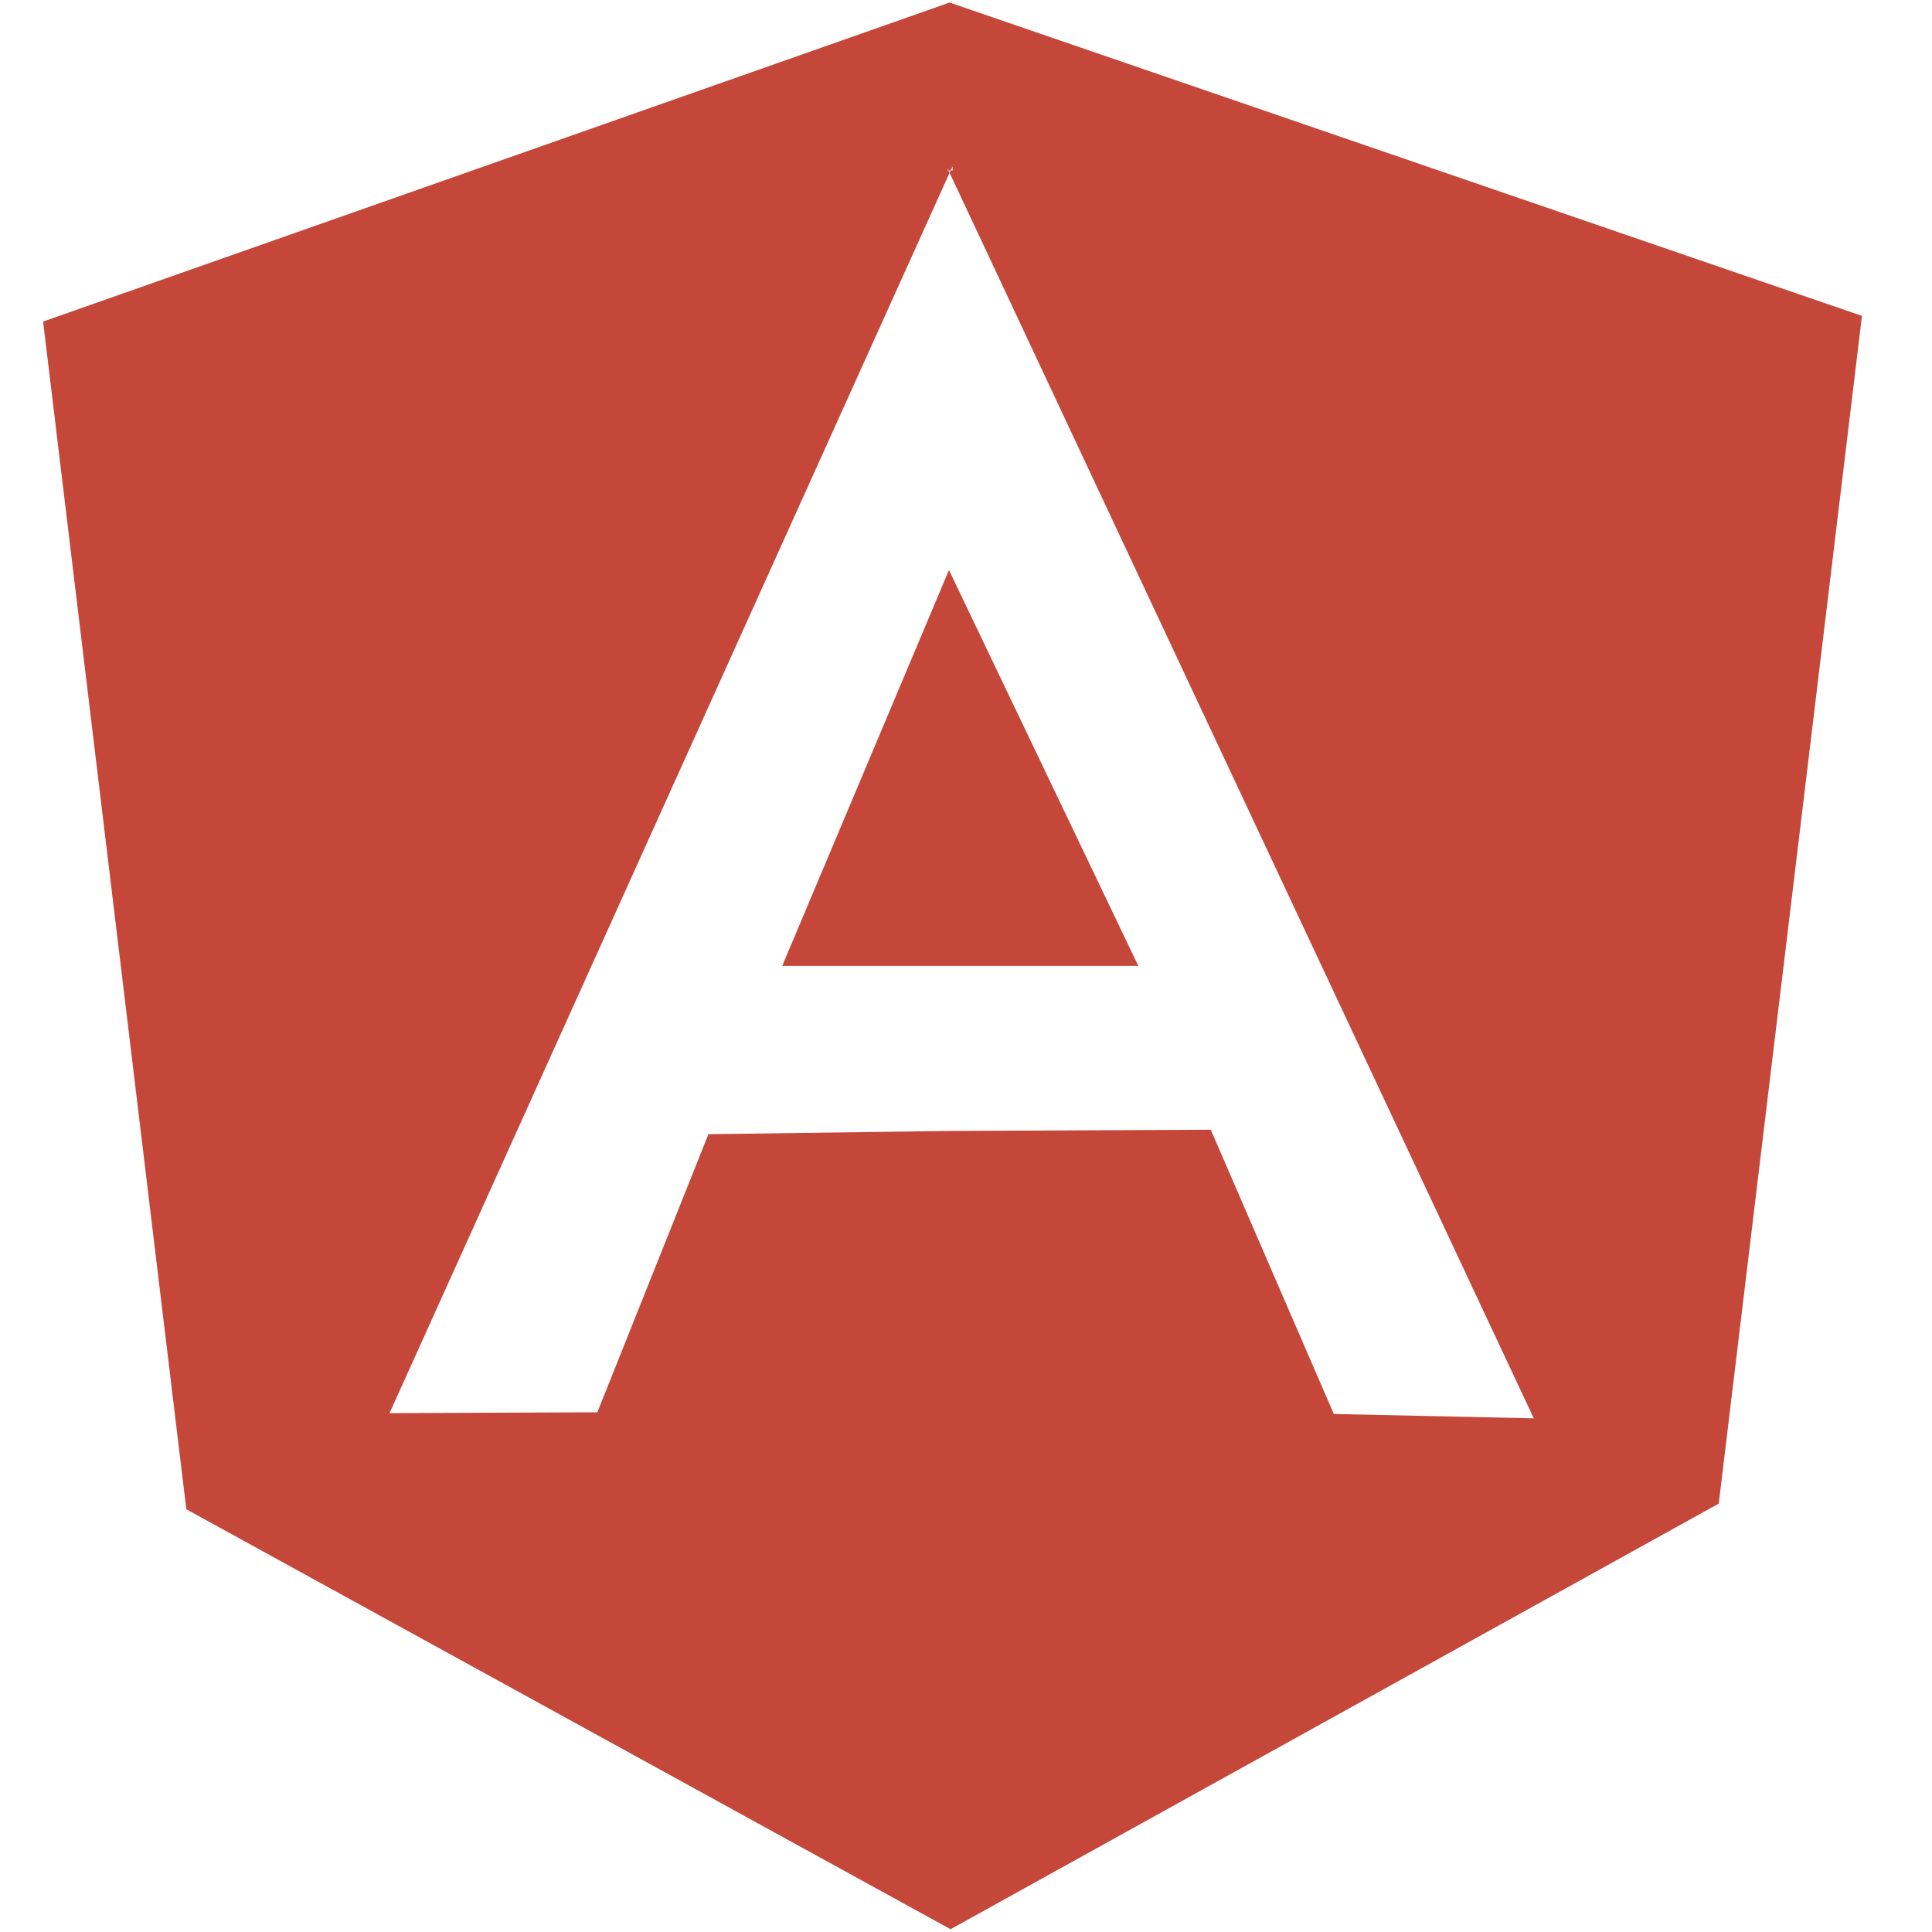 <?xml version="1.0" encoding="UTF-8" standalone="no"?>
<svg
   xmlns:dc="http://purl.org/dc/elements/1.1/"
   xmlns:cc="http://creativecommons.org/ns#"
   xmlns:rdf="http://www.w3.org/1999/02/22-rdf-syntax-ns#"
   xmlns:svg="http://www.w3.org/2000/svg"
   xmlns="http://www.w3.org/2000/svg"
   xmlns:sodipodi="http://sodipodi.sourceforge.net/DTD/sodipodi-0.dtd"
   xmlns:inkscape="http://www.inkscape.org/namespaces/inkscape"
   preserveAspectRatio="xMidYMid"
   height="16"
   width="16"
   scaleAuto="16"
   id="svg2"
   version="1.1"
   inkscape:version="0.91 r13725"
   sodipodi:docname="angularjs.svg">
  <defs
     id="defs8" />
  <sodipodi:namedview
     pagecolor="#ffffff"
     bordercolor="#666666"
     borderopacity="1"
     objecttolerance="10"
     gridtolerance="10"
     guidetolerance="10"
     inkscape:pageopacity="0"
     inkscape:pageshadow="2"
     inkscape:window-width="1077"
     inkscape:window-height="741"
     id="namedview6"
     showgrid="false"
     inkscape:zoom="20.85965"
     inkscape:cx="10.693499"
     inkscape:cy="3.1613641"
     inkscape:window-x="699"
     inkscape:window-y="225"
     inkscape:window-maximized="0"
     inkscape:current-layer="svg2" />
  <path
     inkscape:connector-curvature="0"
     style="fill:#c4473a"
     d="m 6.478,7.999 2.949,0 -1.568,-3.278 z M 7.864,0.021 0.357,2.663 1.543,12.499 7.872,15.977 14.234,12.452 15.42,2.616 7.864,0.021 Z m -1.997,9.372 -0.92,2.303 -1.721,0.007 4.638,-10.272 -0.009,-0.019 -0.008,0 1.269e-4,-0.017 0.008,0.017 0.018,0 0.016,-0.035 0,0.035 -0.016,0 -0.009,0.019 4.838,10.315 -1.656,-0.036 -1.019,-2.354 -2.176,0.01"
     id="path4" />
</svg>

